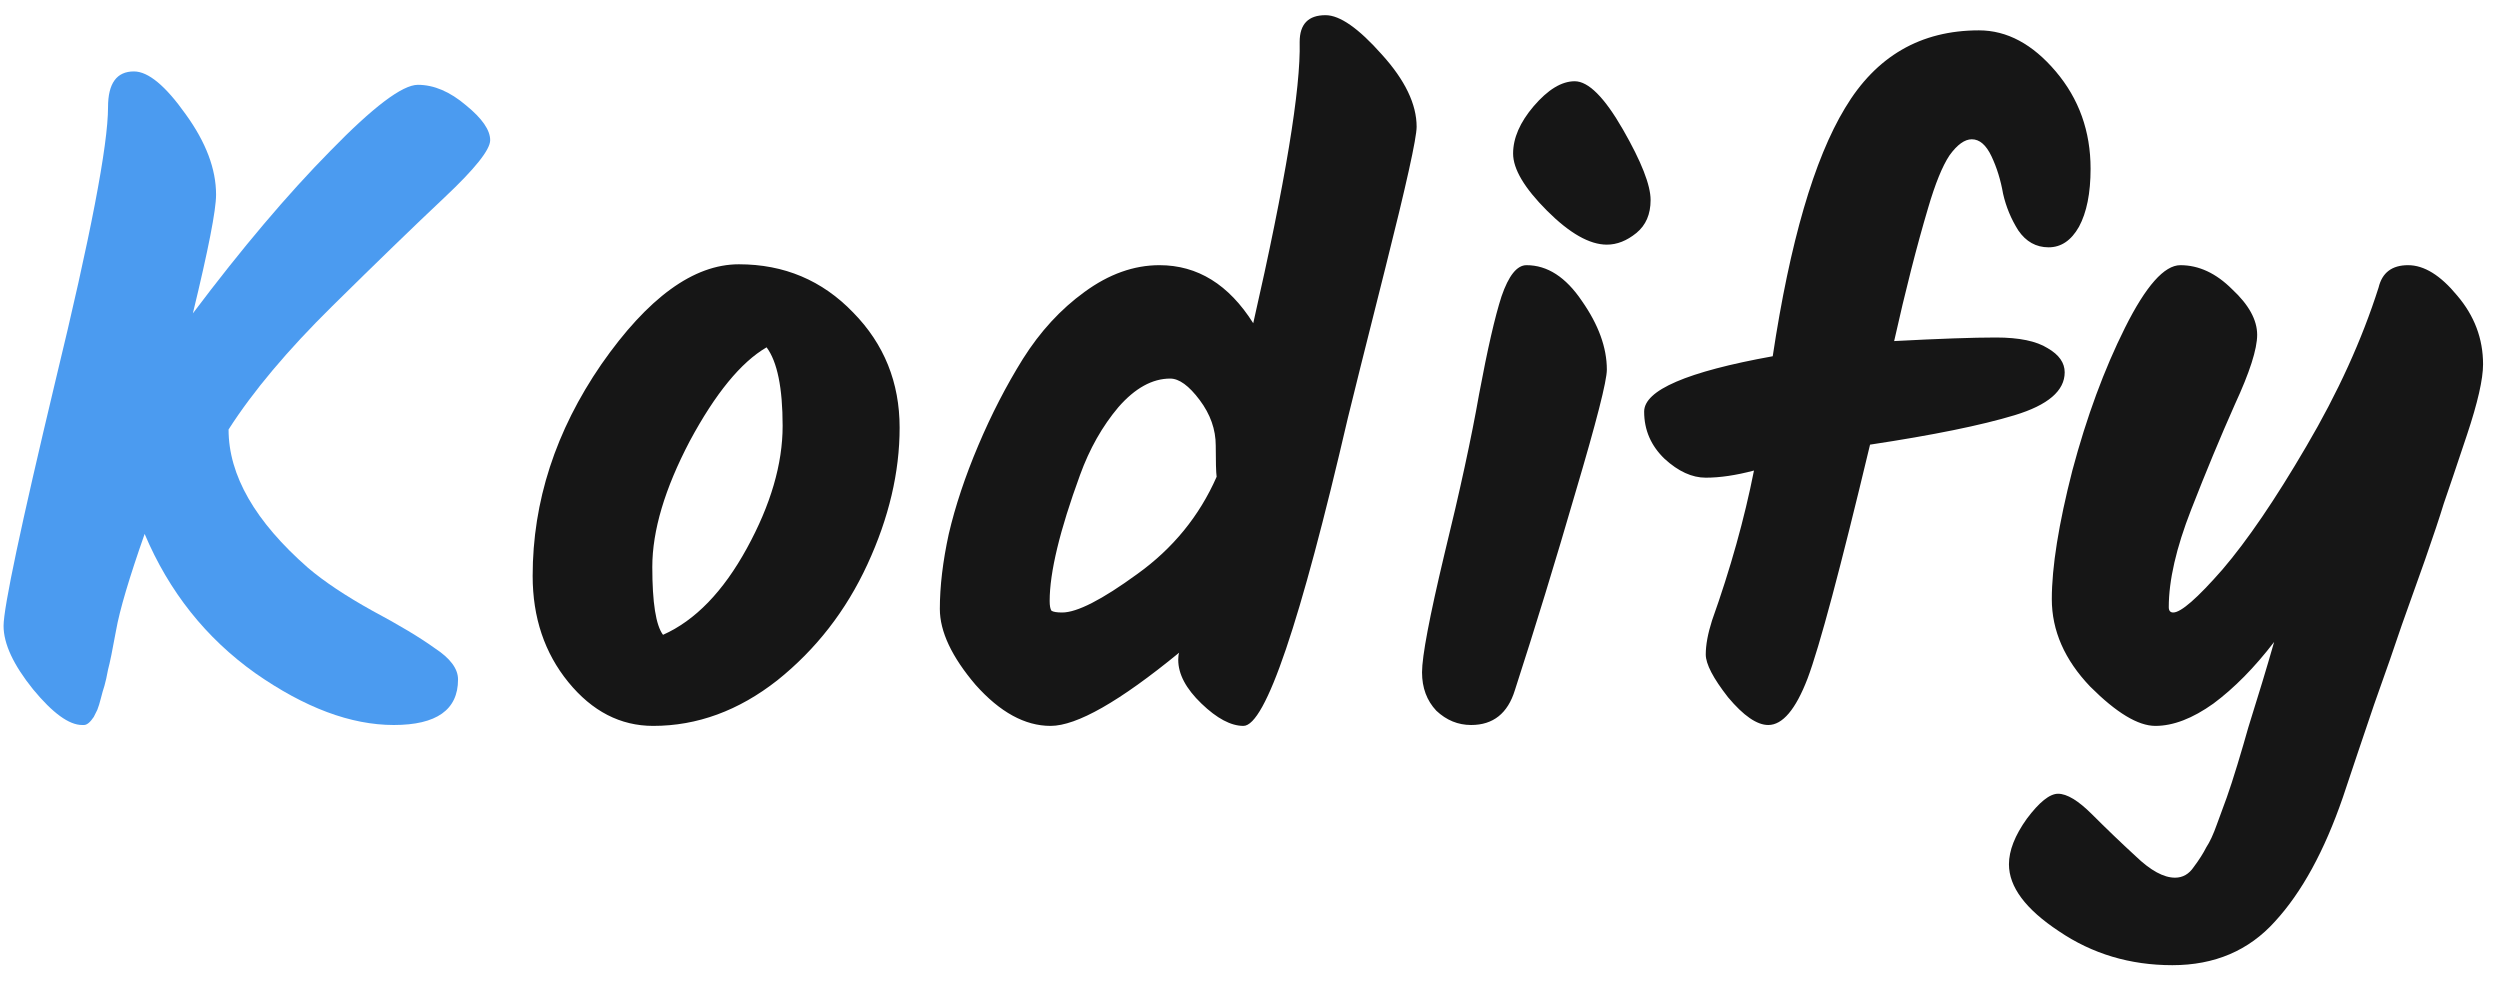 <svg width="112" height="44" viewBox="0 0 112 44" fill="none" xmlns="http://www.w3.org/2000/svg">
<path d="M3.76 32.48H3.68C3.093 32.48 2.36 31.947 1.48 30.88C0.6 29.787 0.16 28.84 0.16 28.04C0.16 27.213 0.933 23.56 2.48 17.08C4.053 10.6 4.84 6.507 4.84 4.8C4.84 3.733 5.227 3.2 6 3.2C6.64 3.2 7.413 3.84 8.32 5.12C9.227 6.373 9.68 7.573 9.68 8.72C9.68 9.413 9.333 11.187 8.64 14.04C10.827 11.133 12.88 8.707 14.8 6.76C16.72 4.787 18.027 3.8 18.72 3.8C19.44 3.8 20.16 4.107 20.88 4.72C21.6 5.307 21.96 5.827 21.96 6.28C21.96 6.707 21.28 7.56 19.92 8.84C18.56 10.12 16.88 11.747 14.88 13.72C12.88 15.693 11.333 17.533 10.24 19.24C10.24 21.293 11.427 23.36 13.8 25.44C14.52 26.053 15.48 26.693 16.68 27.36C17.88 28 18.813 28.56 19.48 29.04C20.173 29.493 20.52 29.96 20.52 30.44C20.52 31.8 19.56 32.48 17.64 32.48C15.72 32.48 13.653 31.707 11.44 30.16C9.227 28.587 7.573 26.507 6.48 23.92C5.787 25.893 5.36 27.333 5.2 28.24C5.04 29.12 4.92 29.707 4.84 30C4.787 30.293 4.733 30.533 4.68 30.72C4.627 30.88 4.573 31.067 4.52 31.28C4.467 31.493 4.413 31.667 4.36 31.8C4.307 31.907 4.253 32.013 4.2 32.12C4.04 32.36 3.893 32.48 3.76 32.48Z" fill="#4B9BF0"/>
<path d="M29.703 28.44C31.142 27.8 32.396 26.507 33.462 24.56C34.529 22.613 35.062 20.787 35.062 19.08C35.062 17.373 34.822 16.2 34.343 15.56C33.196 16.227 32.049 17.627 30.902 19.76C29.782 21.893 29.223 23.773 29.223 25.4C29.223 27 29.383 28.013 29.703 28.44ZM23.863 25.8C23.863 22.467 24.889 19.307 26.942 16.32C29.023 13.333 31.076 11.84 33.102 11.84C35.129 11.84 36.836 12.56 38.222 14C39.609 15.413 40.303 17.133 40.303 19.16C40.303 21.16 39.822 23.2 38.862 25.28C37.903 27.36 36.556 29.093 34.822 30.48C33.089 31.84 31.236 32.52 29.262 32.52C27.796 32.52 26.529 31.867 25.462 30.56C24.396 29.253 23.863 27.667 23.863 25.8ZM59.385 0.68C60.025 0.68 60.865 1.267 61.905 2.44C62.945 3.587 63.465 4.667 63.465 5.68C63.465 6.187 62.998 8.293 62.065 12C61.131 15.707 60.571 17.947 60.385 18.72C58.251 27.92 56.691 32.52 55.705 32.52C55.145 32.52 54.518 32.187 53.825 31.52C53.131 30.853 52.785 30.2 52.785 29.56C52.785 29.427 52.798 29.32 52.825 29.24C50.158 31.427 48.238 32.52 47.065 32.52C45.918 32.52 44.798 31.907 43.705 30.68C42.638 29.427 42.105 28.293 42.105 27.28C42.105 26.267 42.238 25.147 42.505 23.92C42.798 22.667 43.238 21.347 43.825 19.96C44.411 18.573 45.078 17.28 45.825 16.08C46.598 14.853 47.518 13.853 48.585 13.08C49.678 12.28 50.798 11.88 51.945 11.88C53.651 11.88 55.051 12.747 56.145 14.48C57.585 8.16 58.278 3.96 58.225 1.88C58.225 1.08 58.611 0.68 59.385 0.68ZM47.585 27.44C48.251 27.44 49.371 26.867 50.945 25.72C52.545 24.573 53.731 23.12 54.505 21.36C54.478 21.147 54.465 20.68 54.465 19.96C54.465 19.24 54.225 18.56 53.745 17.92C53.265 17.28 52.825 16.96 52.425 16.96C51.625 16.96 50.851 17.387 50.105 18.24C49.385 19.093 48.811 20.107 48.385 21.28C47.478 23.76 47.025 25.64 47.025 26.92C47.025 27.133 47.051 27.28 47.105 27.36C47.185 27.413 47.345 27.44 47.585 27.44ZM67.787 6.88C67.787 6.187 68.094 5.48 68.707 4.76C69.347 4.013 69.96 3.64 70.547 3.64C71.16 3.64 71.88 4.36 72.707 5.8C73.534 7.24 73.947 8.293 73.947 8.96C73.947 9.6 73.734 10.093 73.307 10.44C72.88 10.787 72.441 10.96 71.987 10.96C71.214 10.96 70.32 10.453 69.307 9.44C68.294 8.427 67.787 7.573 67.787 6.88ZM68.387 11.88C69.32 11.88 70.147 12.413 70.867 13.48C71.614 14.547 71.987 15.573 71.987 16.56C71.987 17.067 71.52 18.893 70.587 22.04C69.68 25.16 68.774 28.12 67.867 30.92C67.547 31.96 66.894 32.48 65.907 32.48C65.32 32.48 64.8 32.267 64.347 31.84C63.92 31.387 63.707 30.813 63.707 30.12C63.707 29.4 64.04 27.64 64.707 24.84C65.4 22.013 65.921 19.613 66.267 17.64C66.641 15.64 66.974 14.187 67.267 13.28C67.587 12.347 67.96 11.88 68.387 11.88ZM89.738 8.68C89.631 8.067 89.458 7.507 89.218 7C88.978 6.493 88.684 6.24 88.338 6.24C88.018 6.24 87.684 6.48 87.338 6.96C87.018 7.44 86.698 8.227 86.378 9.32C85.871 11.027 85.365 13.013 84.858 15.28C86.885 15.173 88.404 15.12 89.418 15.12C90.458 15.12 91.231 15.28 91.738 15.6C92.245 15.893 92.498 16.253 92.498 16.68C92.498 17.507 91.751 18.147 90.258 18.6C88.764 19.053 86.605 19.493 83.778 19.92C82.445 25.493 81.511 28.987 80.978 30.4C80.445 31.787 79.858 32.48 79.218 32.48C78.711 32.48 78.111 32.067 77.418 31.24C76.751 30.387 76.418 29.747 76.418 29.32C76.418 28.893 76.511 28.387 76.698 27.8C77.525 25.48 78.151 23.24 78.578 21.08C77.778 21.293 77.058 21.4 76.418 21.4C75.805 21.4 75.191 21.12 74.578 20.56C73.965 19.973 73.658 19.267 73.658 18.44C73.658 17.48 75.578 16.653 79.418 15.96C80.191 10.84 81.271 7.133 82.658 4.84C84.044 2.52 86.044 1.36 88.658 1.36C89.911 1.36 91.058 1.973 92.098 3.2C93.138 4.427 93.658 5.88 93.658 7.56C93.658 8.653 93.484 9.52 93.138 10.16C92.791 10.773 92.338 11.08 91.778 11.08C91.218 11.08 90.764 10.827 90.418 10.32C90.098 9.813 89.871 9.267 89.738 8.68ZM106.561 12.88C106.721 12.213 107.161 11.88 107.881 11.88C108.601 11.88 109.334 12.333 110.081 13.24C110.854 14.147 111.241 15.173 111.241 16.32C111.241 16.987 111.001 18.04 110.521 19.48C110.041 20.92 109.694 21.947 109.481 22.56C109.294 23.173 109.014 24.013 108.641 25.08C108.267 26.12 107.921 27.093 107.601 28C107.307 28.88 106.894 30.067 106.361 31.56C105.854 33.053 105.387 34.44 104.961 35.72C104.134 38.12 103.121 39.973 101.921 41.28C100.747 42.587 99.214 43.24 97.321 43.24C95.427 43.24 93.734 42.733 92.241 41.72C90.747 40.733 90.001 39.733 90.001 38.72C90.001 38.107 90.267 37.427 90.801 36.68C91.361 35.933 91.827 35.56 92.201 35.56C92.601 35.56 93.107 35.867 93.721 36.48C94.361 37.12 95.014 37.747 95.681 38.36C96.347 39 96.934 39.32 97.441 39.32C97.787 39.32 98.067 39.16 98.281 38.84C98.521 38.52 98.707 38.227 98.841 37.96C99.001 37.72 99.161 37.373 99.321 36.92C99.481 36.493 99.627 36.093 99.761 35.72C99.894 35.347 100.054 34.853 100.241 34.24C100.427 33.627 100.587 33.08 100.721 32.6C101.174 31.16 101.561 29.88 101.881 28.76C101.001 29.907 100.094 30.827 99.161 31.52C98.227 32.187 97.361 32.52 96.561 32.52C95.787 32.52 94.814 31.933 93.641 30.76C92.494 29.56 91.921 28.253 91.921 26.84C91.921 25.4 92.227 23.48 92.841 21.08C93.481 18.68 94.267 16.547 95.201 14.68C96.134 12.813 96.961 11.88 97.681 11.88C98.507 11.88 99.281 12.24 100.001 12.96C100.747 13.653 101.121 14.333 101.121 15C101.121 15.64 100.787 16.68 100.121 18.12C99.481 19.56 98.827 21.133 98.161 22.84C97.494 24.547 97.161 26 97.161 27.2C97.161 27.36 97.227 27.44 97.361 27.44C97.707 27.44 98.441 26.8 99.561 25.52C100.681 24.213 101.934 22.373 103.321 20C104.734 17.6 105.814 15.227 106.561 12.88Z" fill="#161616"/>
</svg>
